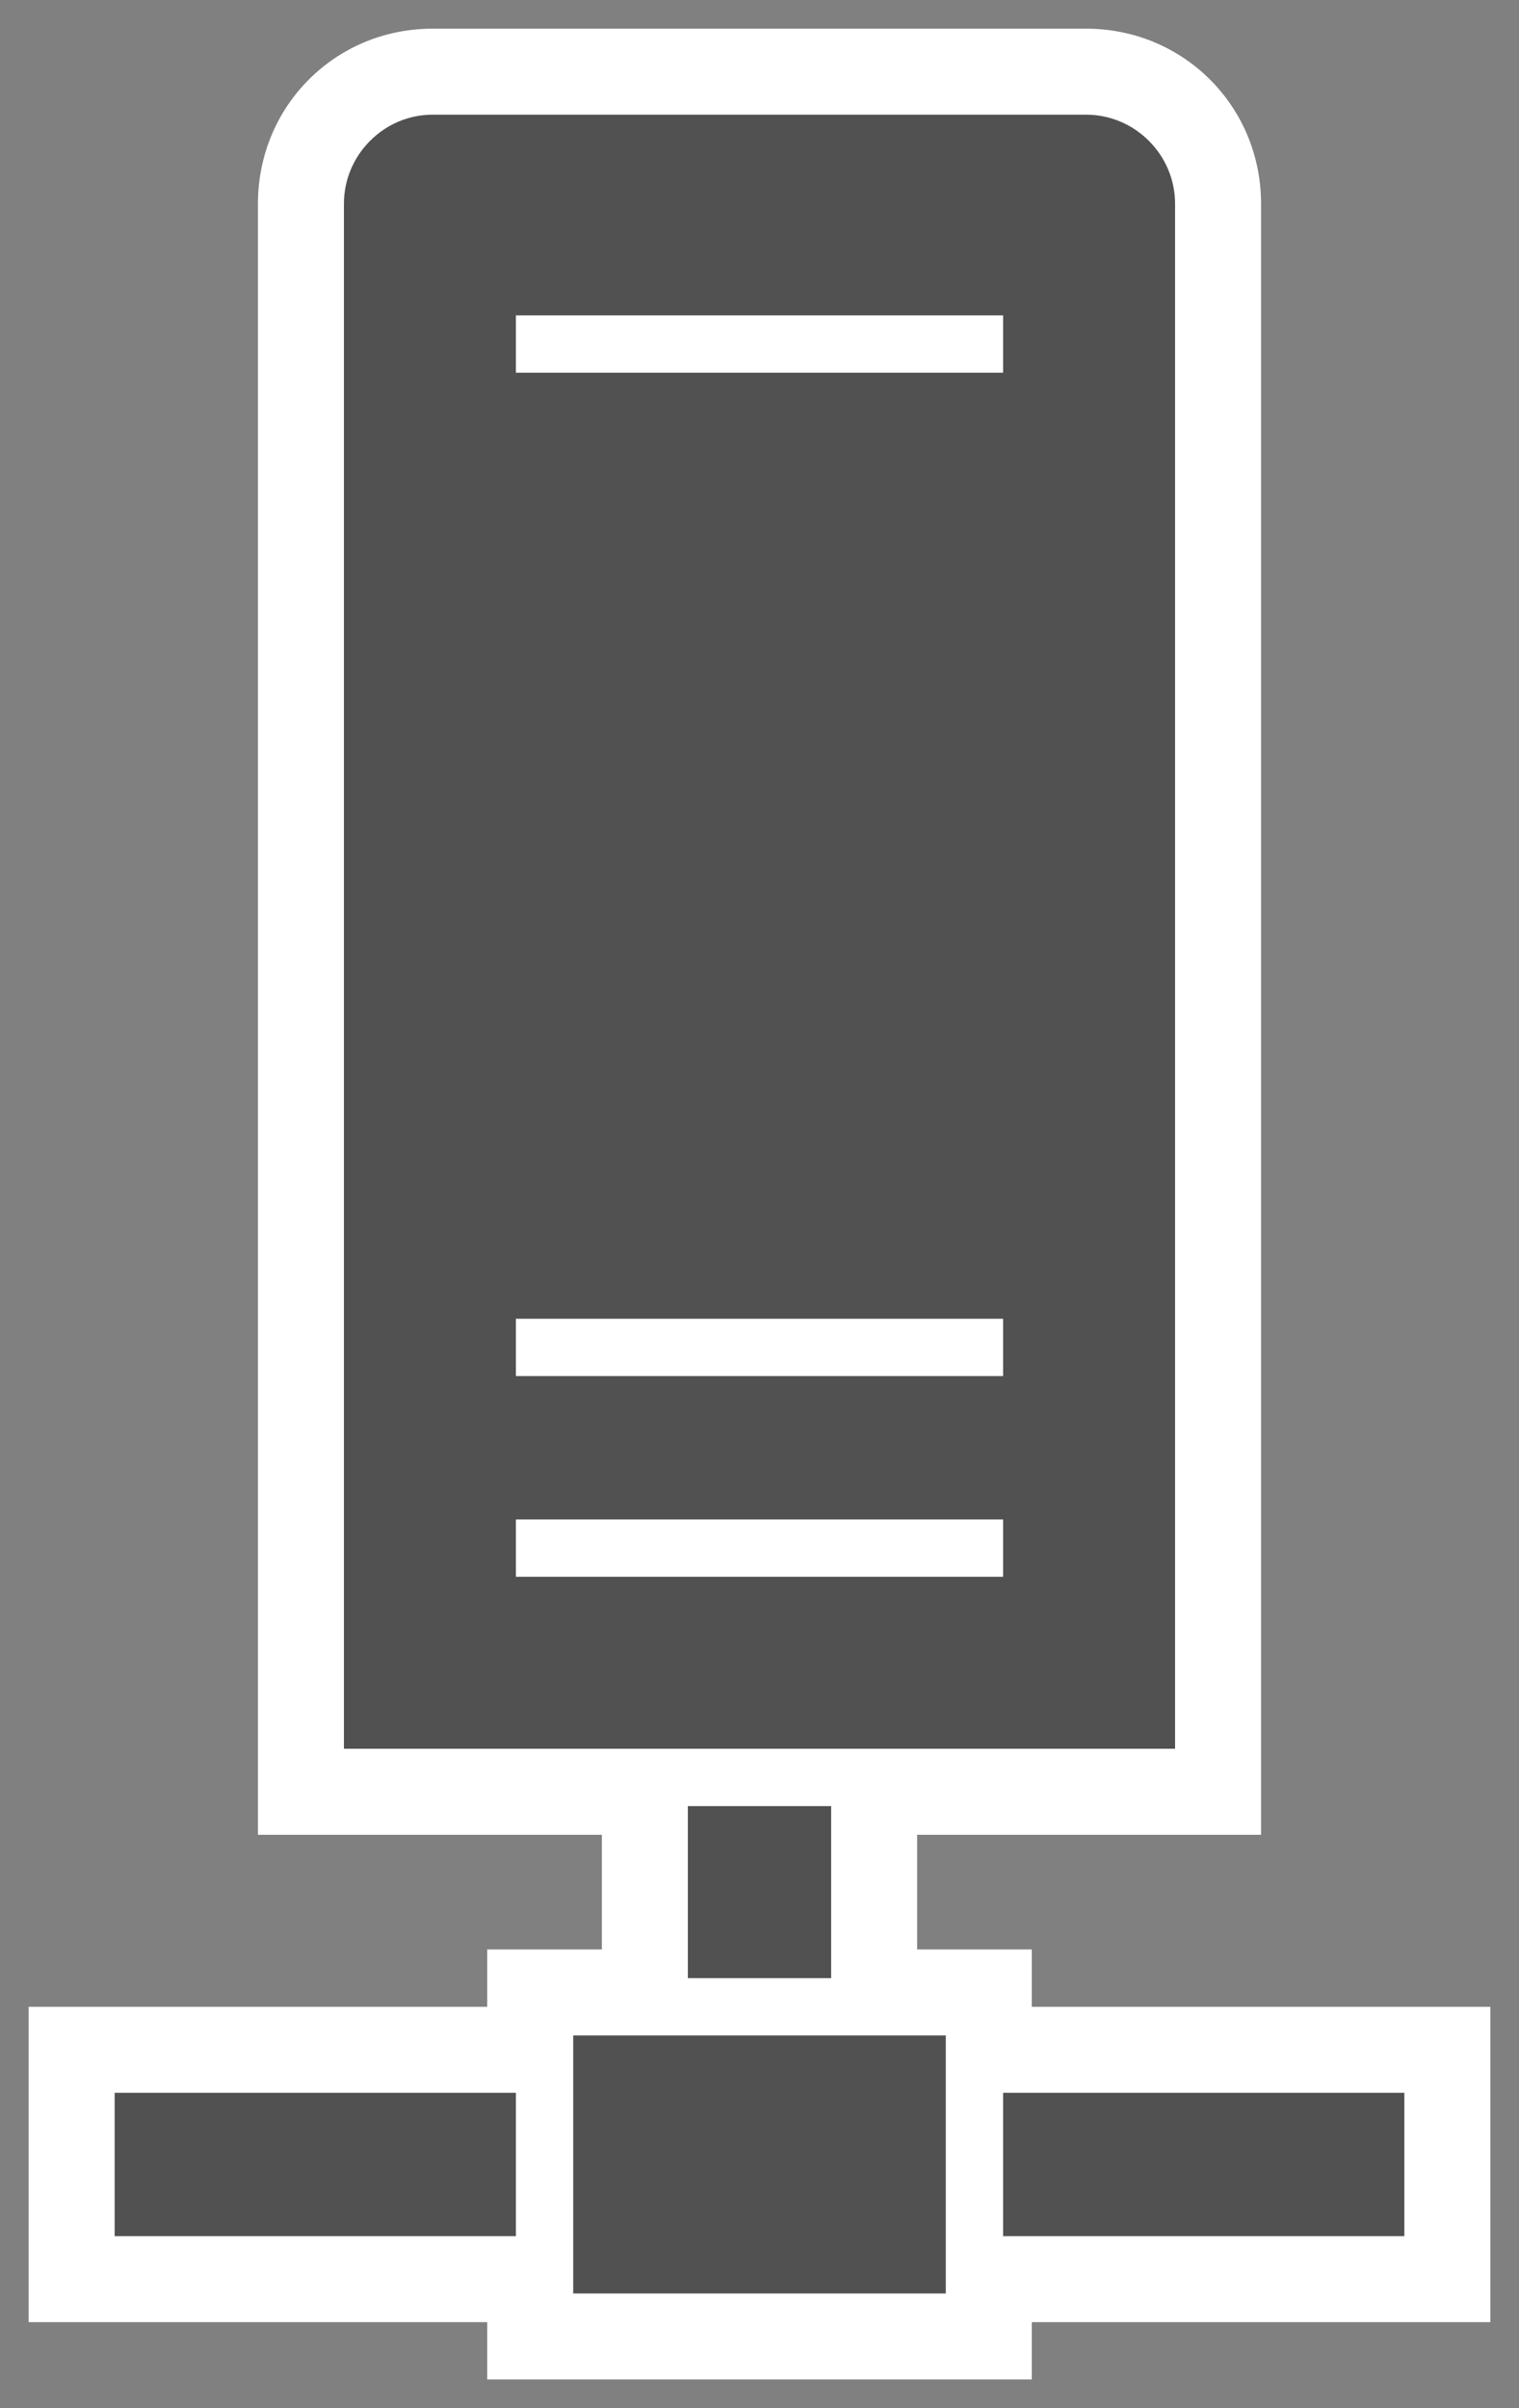 <svg xmlns="http://www.w3.org/2000/svg" xmlns:v="http://schemas.microsoft.com/visio/2003/SVGExtensions/" width="53" height="84" viewBox="0 0 39.75 63" color-interpolation-filters="sRGB" fill="none" fill-rule="evenodd" font-size="12" overflow="visible" stroke-linecap="square" stroke-miterlimit="3">
  <rect x="0" y="0" width="39.75" height="63" fill="#808080" stroke="none"/>
  <v:documentProperties v:langID="4108" v:metric="true" v:viewMarkup="false"/>
  <style>
    .st1,.st2{fill:#fff;stroke:none;stroke-linecap:butt;stroke-width:.75}.st2{fill:#505150}
  </style>
  <g v:mID="0" v:index="1" v:groupContext="foregroundPage">
    <v:pageProperties v:drawingScale=".039" v:pageScale=".039" v:drawingUnits="24" v:shadowOffsetX="8.504" v:shadowOffsetY="-8.504"/>
    <v:layer v:name="symbols" v:index="0"/>
    <g id="group629-1" transform="translate(.75 -.75)" v:mID="629" v:groupContext="group" v:layerMember="0">
      <g id="group630-2" v:mID="630" v:groupContext="group" v:layerMember="0">
        <g id="shape631-3" v:mID="631" v:groupContext="shape" v:layerMember="0">
          <path d="M38.25 53.25h-12v-1.5h-3v-6H15v6h-3v1.5H0v8.25h12V63h14.25v-1.5h12v-8.25z" class="st1"/>
        </g>
        <g id="shape632-5" v:mID="632" v:groupContext="shape" v:layerMember="0" transform="translate(6 -14.25)">
          <path d="M0 63V20.33c0-2.55 2.02-4.58 4.57-4.58h17.1c2.55 0 4.58 2.03 4.58 4.58V63H0z" class="st1"/>
        </g>
        <g id="shape633-7" v:mID="633" v:groupContext="shape" v:layerMember="0" transform="translate(8.25 -16.5)">
          <path d="M19.42 20.25H2.32C1.05 20.25 0 21.3 0 22.58V63h21.75V22.58c0-1.28-1.05-2.33-2.33-2.33zM17.25 58.5H4.5V57h12.75v1.5zm0-5.25H4.5v-1.5h12.75v1.5zm0-26.25H4.5v-1.5h12.75V27z" class="st2"/>
        </g>
        <g id="group634-9" transform="translate(2.25 -2.25)" v:mID="634" v:groupContext="group" v:layerMember="0">
          <g id="shape635-10" v:mID="635" v:groupContext="shape" v:layerMember="0" transform="translate(15 -8.25)">
            <path class="st2" d="M0 58.5h3.75V63H0z"/>
          </g>
          <g id="shape636-12" v:mID="636" v:groupContext="shape" v:layerMember="0" transform="translate(12)">
            <path class="st2" d="M0 56.25h9.75V63H0z"/>
          </g>
          <g id="shape637-14" v:mID="637" v:groupContext="shape" v:layerMember="0" transform="translate(23.25 -1.5)">
            <path class="st2" d="M0 59.25h10.5V63H0z"/>
          </g>
          <g id="shape638-16" v:mID="638" v:groupContext="shape" v:layerMember="0" transform="translate(0 -1.5)">
            <path class="st2" d="M0 59.25h10.5V63H0z"/>
          </g>
        </g>
      </g>
    </g>
  </g>
</svg>
